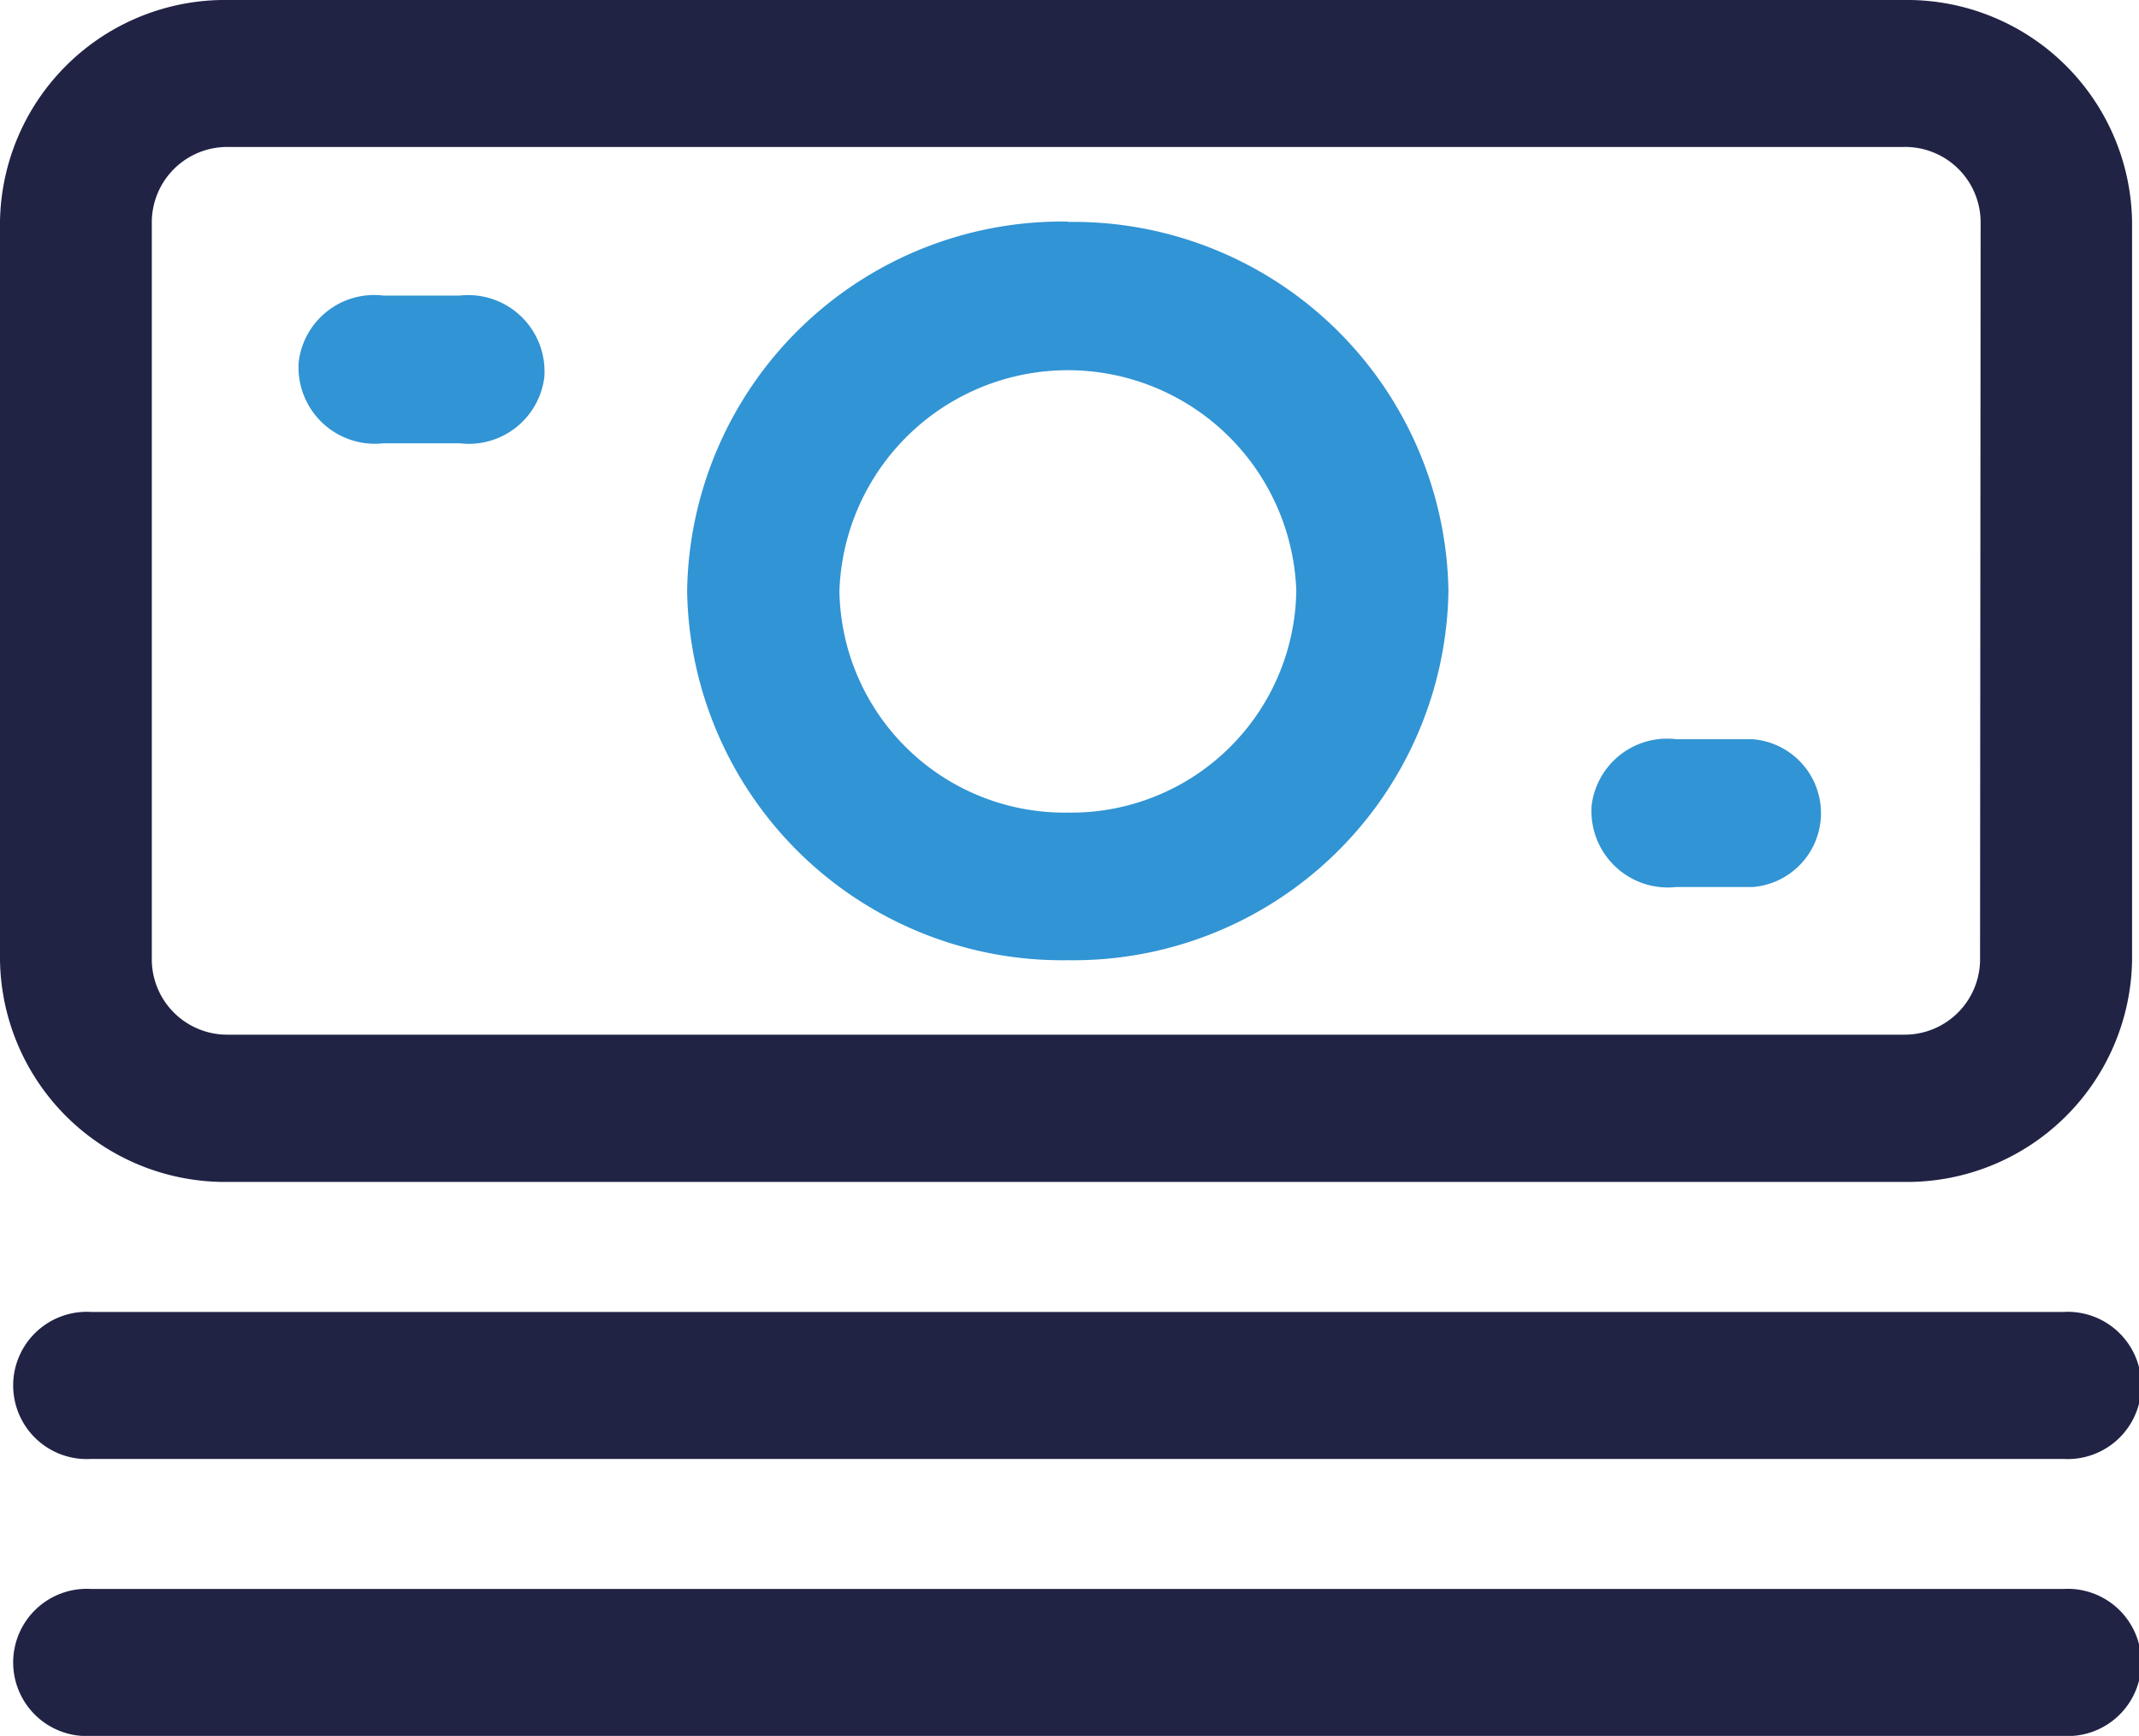 <svg id="asdasd" xmlns="http://www.w3.org/2000/svg" xmlns:xlink="http://www.w3.org/1999/xlink" width="30.563" height="24.803" viewBox="0 0 30.563 24.803">
  <defs>
    <clipPath id="clip-path">
      <rect id="Rectangle_26652" data-name="Rectangle 26652" width="30.563" height="24.803" fill="none"/>
    </clipPath>
  </defs>
  <g id="Group_70712" data-name="Group 70712" clip-path="url(#clip-path)">
    <path id="Path_249061" data-name="Path 249061" d="M28.292,13.722A1.078,1.078,0,0,1,27.2,14.784H3.264a1.078,1.078,0,0,1-1.095-1.062V3.166A1.078,1.078,0,0,1,3.264,2.1H27.2A1.078,1.078,0,0,1,28.3,3.166ZM27.2,0H3.264A3.216,3.216,0,0,0,0,3.166V13.721a3.217,3.217,0,0,0,3.264,3.167H27.2a3.217,3.217,0,0,0,3.264-3.167V3.166A3.216,3.216,0,0,0,27.2,0" transform="translate(0 0)" fill="#212345"/>
    <path id="Path_249062" data-name="Path 249062" d="M23.969,9.834H22.874a1.087,1.087,0,0,0-1.208.939,1.091,1.091,0,0,0,1.208,1.173h1.095a1.059,1.059,0,0,0,0-2.111M5.481,3.495H4.4a1.087,1.087,0,0,0-1.208.939A1.091,1.091,0,0,0,4.4,5.606H5.493A1.087,1.087,0,0,0,6.7,4.667,1.091,1.091,0,0,0,5.493,3.495Zm8.7,7.388a3.217,3.217,0,0,1-3.264-3.167,3.266,3.266,0,0,1,6.528-.005,3.216,3.216,0,0,1-3.259,3.172Zm0-8.445A5.36,5.36,0,0,0,8.741,7.715a5.36,5.36,0,0,0,5.439,5.277,5.36,5.36,0,0,0,5.439-5.277,5.36,5.36,0,0,0-5.439-5.272" transform="translate(1.077 0.728)" fill="#3194d4"/>
    <path id="Path_249063" data-name="Path 249063" d="M1.249,16.538H29.423a1.052,1.052,0,1,0,0-2.1H1.249a1.052,1.052,0,1,0,0,2.1" transform="translate(0.056 4.308)" fill="#212345"/>
    <path id="Path_249064" data-name="Path 249064" d="M1.249,19.586H29.423a1.052,1.052,0,1,0,0-2.1H1.249a1.052,1.052,0,1,0,0,2.1" transform="translate(0.056 5.218)" fill="#212345"/>
  </g>
</svg>
